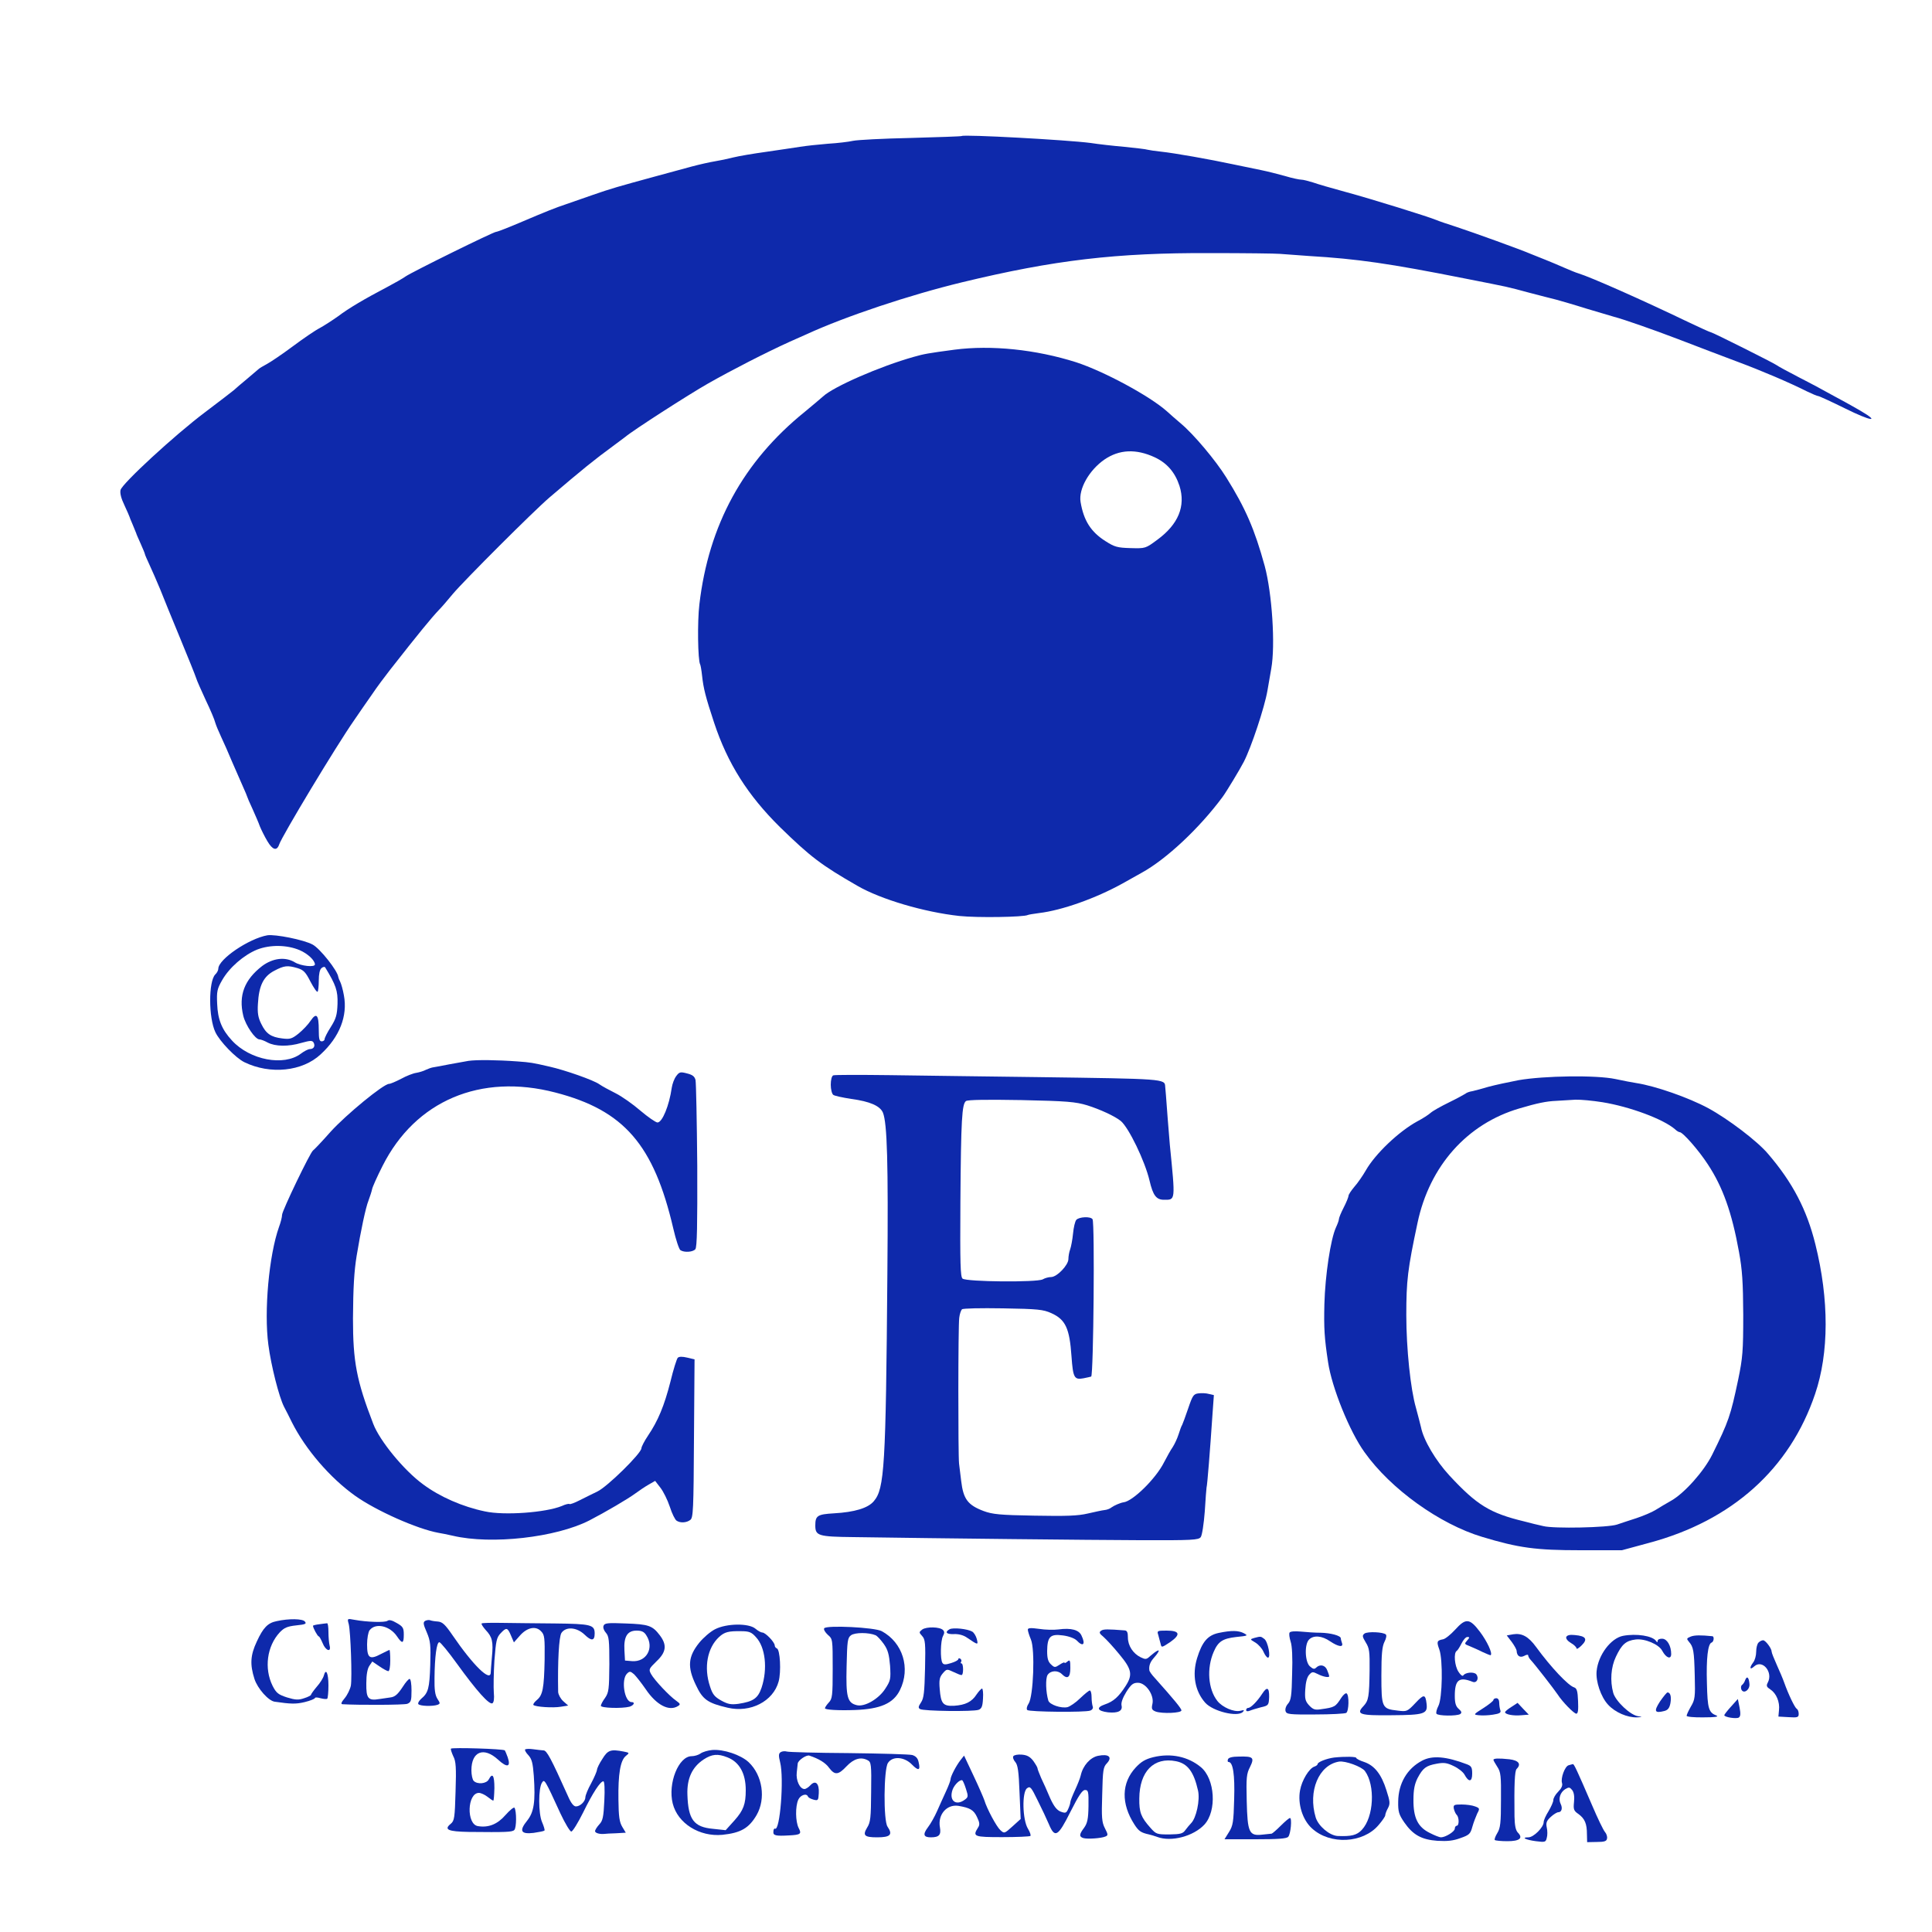 <?xml version="1.0" standalone="no"?>
<!DOCTYPE svg PUBLIC "-//W3C//DTD SVG 20010904//EN"
 "http://www.w3.org/TR/2001/REC-SVG-20010904/DTD/svg10.dtd">
<svg version="1.0" xmlns="http://www.w3.org/2000/svg"
 width="1000pt" height="1000pt" viewBox="0 0 1000 1000"
 preserveAspectRatio="xMidYMid meet">

<g transform="translate(0,1000) scale(0.1,-0.1)"
fill="#0e29ab" stroke="none">
<path d="M4978 9296 c-1 -2 -120 -6 -263 -10 -143 -3 -278 -10 -300 -15 -22
-5 -80 -12 -130 -15 -49 -4 -115 -11 -145 -16 -30 -5 -109 -16 -175 -26 -66
-9 -142 -22 -170 -29 -27 -7 -70 -16 -95 -20 -25 -4 -79 -16 -120 -27 -41 -11
-129 -35 -195 -53 -183 -50 -223 -61 -320 -95 -49 -17 -110 -38 -135 -47 -54
-18 -100 -36 -243 -97 -59 -25 -113 -46 -119 -46 -14 0 -434 -207 -469 -231
-14 -10 -54 -33 -90 -52 -124 -65 -205 -113 -259 -154 -31 -22 -73 -49 -95
-61 -22 -11 -85 -54 -140 -95 -55 -41 -116 -82 -135 -92 -19 -10 -37 -21 -40
-24 -3 -3 -30 -26 -60 -51 -30 -25 -61 -51 -69 -59 -8 -7 -76 -59 -150 -115
-156 -117 -428 -368 -437 -402 -4 -16 3 -44 20 -79 14 -31 26 -57 26 -59 0 -2
8 -21 17 -42 9 -22 17 -41 18 -44 0 -3 11 -27 23 -54 12 -27 22 -51 22 -54 0
-3 11 -28 24 -56 13 -28 38 -85 55 -126 16 -41 63 -156 104 -255 41 -99 78
-191 82 -204 4 -14 27 -65 50 -115 24 -50 46 -102 49 -116 4 -14 18 -47 31
-75 13 -27 38 -84 55 -125 18 -41 43 -99 56 -128 13 -29 24 -55 24 -57 0 -2
12 -30 27 -62 14 -32 32 -72 38 -90 7 -17 24 -52 39 -77 27 -46 49 -52 61 -17
13 41 295 510 388 643 24 35 65 95 92 133 26 39 69 96 94 128 152 194 215 270
251 308 14 14 47 52 74 85 59 70 417 428 500 499 172 147 237 199 326 264 30
22 60 45 67 50 37 32 326 218 428 276 125 71 301 161 420 215 39 17 79 35 90
40 200 92 532 203 805 269 476 115 797 153 1285 151 176 0 338 -2 360 -4 22
-2 90 -7 150 -11 252 -15 417 -39 805 -116 243 -48 212 -41 335 -74 55 -14
118 -31 140 -36 22 -6 92 -26 155 -46 63 -19 129 -38 145 -43 47 -12 199 -65
330 -115 165 -63 174 -67 310 -118 121 -45 269 -108 358 -153 27 -13 53 -24
58 -24 5 0 68 -29 139 -64 135 -67 186 -74 78 -11 -35 20 -70 40 -78 44 -8 4
-40 22 -70 38 -30 17 -104 57 -165 88 -60 31 -115 61 -121 66 -13 10 -330 169
-338 169 -4 0 -59 25 -124 56 -231 111 -499 230 -562 249 -14 4 -47 18 -75 30
-27 12 -70 30 -95 40 -25 10 -58 23 -75 30 -53 23 -297 111 -385 140 -47 15
-94 31 -105 36 -43 18 -336 109 -465 144 -74 20 -153 43 -175 51 -23 7 -49 14
-59 14 -10 0 -49 8 -85 19 -36 10 -91 24 -121 30 -30 6 -95 20 -145 30 -121
26 -308 59 -375 66 -30 3 -62 8 -70 10 -8 3 -62 9 -120 15 -58 5 -137 14 -175
20 -123 16 -656 45 -667 36z"/>
<path d="M4940 8190 c-135 -18 -158 -22 -210 -37 -175 -49 -417 -155 -470
-205 -14 -12 -57 -49 -95 -80 -318 -257 -497 -585 -545 -996 -11 -89 -8 -291
4 -311 2 -3 7 -30 10 -59 7 -65 18 -109 62 -242 70 -212 175 -377 341 -541
158 -154 213 -196 401 -304 121 -70 345 -136 527 -156 94 -10 334 -6 355 5 3
2 29 6 58 10 118 14 293 76 432 153 36 20 81 45 100 56 127 70 298 230 418
392 20 27 91 145 110 182 39 76 107 281 122 367 6 33 15 85 20 115 22 122 4
391 -34 532 -52 189 -99 298 -199 458 -54 87 -168 223 -235 279 -26 22 -58 50
-72 63 -90 80 -326 207 -470 254 -208 66 -439 90 -630 65z m1037 -557 c64 -30
105 -78 128 -148 33 -105 -6 -199 -115 -279 -61 -45 -61 -45 -138 -43 -69 2
-83 6 -130 36 -76 48 -113 107 -129 203 -11 67 44 164 123 219 77 53 164 57
261 12z"/>
<path d="M1384 5159 c-96 -17 -254 -124 -254 -173 0 -8 -7 -22 -16 -30 -35
-36 -35 -224 1 -299 23 -48 105 -133 150 -155 134 -65 300 -48 395 41 98 90
140 199 120 305 -5 29 -14 60 -19 70 -5 9 -9 20 -10 25 -3 32 -95 148 -133
168 -46 25 -193 54 -234 48z m167 -77 c42 -18 79 -53 79 -74 0 -16 -73 -8
-104 11 -49 30 -114 22 -169 -19 -92 -71 -123 -152 -98 -257 12 -50 62 -123
84 -123 7 0 26 -7 42 -16 40 -21 108 -22 175 -2 47 13 56 13 63 2 10 -18 1
-34 -19 -34 -9 0 -30 -11 -47 -24 -88 -66 -263 -33 -356 68 -53 57 -74 109
-77 191 -3 63 0 77 26 122 37 65 112 130 181 158 67 26 154 25 220 -3z m-11
-93 c32 -10 42 -21 67 -70 17 -32 33 -56 37 -52 3 3 6 30 6 58 0 33 5 57 14
64 8 7 16 8 19 4 56 -92 66 -121 64 -189 -2 -58 -8 -77 -35 -120 -18 -28 -32
-56 -32 -63 0 -6 -7 -11 -15 -11 -12 0 -15 13 -15 58 0 80 -12 93 -42 49 -13
-20 -42 -50 -63 -67 -34 -27 -44 -30 -84 -25 -58 7 -84 24 -109 76 -16 32 -20
56 -17 103 5 95 29 142 84 171 53 28 69 29 121 14z"/>
<path d="M2425 4509 c-22 -4 -67 -12 -100 -18 -33 -7 -69 -13 -80 -15 -11 -1
-29 -8 -40 -13 -11 -6 -33 -13 -50 -16 -16 -2 -52 -16 -79 -31 -27 -14 -55
-26 -62 -26 -29 0 -223 -160 -302 -247 -45 -51 -87 -95 -92 -98 -14 -9 -160
-312 -160 -333 0 -11 -7 -39 -16 -63 -52 -147 -78 -436 -55 -609 14 -108 55
-270 81 -321 11 -21 30 -58 41 -81 71 -141 198 -288 327 -380 108 -77 321
-172 432 -192 14 -2 47 -9 74 -15 200 -47 533 -9 706 79 83 43 201 112 240
141 19 14 50 35 68 45 l33 19 27 -35 c15 -19 37 -63 49 -99 11 -35 27 -67 35
-72 19 -13 52 -11 71 4 15 11 17 52 19 422 l3 409 -38 9 c-25 6 -42 6 -49 -1
-5 -5 -23 -61 -38 -124 -32 -125 -64 -202 -116 -279 -19 -28 -34 -58 -34 -65
0 -26 -177 -200 -228 -224 -26 -13 -68 -33 -93 -46 -25 -13 -48 -21 -51 -19
-3 3 -21 -1 -40 -10 -83 -34 -298 -50 -398 -28 -116 24 -234 76 -320 140 -99
72 -225 226 -258 313 -87 225 -105 323 -105 545 1 161 6 245 19 325 21 128 47
251 61 285 8 22 17 49 19 60 2 11 26 65 54 120 170 338 508 481 895 380 355
-92 509 -270 610 -704 13 -57 30 -108 37 -112 20 -13 64 -10 77 5 9 10 11 126
10 432 -2 231 -6 430 -9 444 -5 19 -16 27 -44 34 -34 9 -40 8 -56 -14 -10 -13
-20 -40 -23 -60 -13 -92 -49 -180 -74 -180 -10 1 -49 28 -88 61 -38 33 -96 74
-128 90 -32 16 -71 37 -85 47 -29 21 -177 73 -257 91 -91 21 -99 22 -165 27
-109 8 -213 9 -255 3z"/>
<path d="M4313 4434 c-8 -3 -13 -24 -13 -49 0 -23 6 -47 13 -52 6 -5 48 -14
93 -21 97 -13 149 -36 164 -71 22 -55 28 -256 23 -836 -8 -1000 -15 -1110 -70
-1175 -30 -36 -100 -57 -207 -63 -85 -5 -96 -12 -96 -63 0 -53 15 -58 198 -60
471 -7 1212 -15 1481 -16 274 -1 305 1 316 16 7 9 16 69 21 134 4 64 8 119 9
122 4 13 18 190 31 382 l7 97 -26 6 c-13 4 -38 5 -53 3 -26 -3 -31 -10 -54
-78 -14 -41 -28 -79 -31 -85 -4 -5 -12 -28 -19 -50 -7 -22 -21 -51 -30 -65
-10 -14 -30 -50 -45 -79 -42 -84 -162 -202 -210 -207 -15 -2 -48 -16 -63 -27
-7 -6 -23 -12 -35 -13 -12 -1 -51 -10 -87 -18 -51 -12 -110 -14 -275 -11 -180
3 -218 7 -264 24 -82 31 -105 62 -116 156 -4 33 -9 74 -11 90 -5 42 -5 713 1
754 2 19 9 39 14 44 5 5 95 7 213 5 181 -3 208 -6 250 -25 73 -33 94 -78 104
-223 8 -111 14 -123 62 -114 20 4 38 8 40 9 12 10 19 795 7 814 -9 16 -70 13
-84 -3 -7 -8 -14 -40 -17 -71 -3 -31 -10 -68 -15 -82 -5 -13 -9 -36 -9 -50 0
-31 -59 -93 -90 -93 -12 0 -31 -5 -43 -12 -30 -16 -394 -13 -415 4 -11 10 -13
76 -11 397 3 427 8 507 29 522 10 7 113 8 287 5 237 -5 280 -9 340 -27 67 -21
143 -56 174 -81 41 -34 125 -207 149 -309 18 -77 35 -99 75 -99 60 0 59 -8 30
285 -2 22 -7 83 -11 135 -4 52 -8 106 -9 120 -1 14 -3 35 -4 46 -2 40 -2 40
-666 49 -258 3 -598 8 -755 10 -157 2 -291 2 -297 -1z"/>
<path d="M7860 4409 c-52 -10 -122 -25 -155 -34 -33 -10 -71 -20 -85 -23 -14
-2 -30 -8 -35 -13 -6 -4 -44 -25 -85 -45 -41 -20 -84 -44 -95 -54 -11 -10 -42
-30 -69 -44 -97 -53 -218 -169 -266 -253 -16 -28 -43 -67 -60 -86 -16 -19 -30
-40 -30 -46 0 -6 -11 -34 -25 -61 -14 -27 -25 -54 -25 -61 0 -6 -7 -25 -15
-42 -28 -61 -56 -248 -60 -397 -3 -126 0 -175 19 -300 19 -131 112 -361 189
-467 135 -190 389 -372 609 -438 189 -57 277 -69 508 -69 l215 0 140 38 c430
115 729 383 860 771 72 212 73 488 1 776 -44 177 -117 318 -244 466 -55 66
-207 181 -310 237 -102 55 -274 115 -372 130 -19 3 -68 12 -109 21 -99 21
-369 17 -501 -6z m434 -114 c142 -23 317 -88 377 -141 8 -8 19 -14 23 -14 16
0 98 -93 146 -167 77 -117 124 -248 161 -453 17 -93 21 -156 22 -325 0 -189
-3 -223 -26 -335 -40 -189 -49 -216 -135 -390 -43 -86 -143 -198 -211 -237
-25 -14 -62 -36 -81 -48 -19 -12 -64 -31 -100 -43 -36 -12 -81 -26 -100 -33
-47 -16 -328 -22 -382 -8 -24 5 -68 16 -98 24 -179 43 -246 85 -388 238 -71
77 -134 183 -147 250 -4 18 -16 62 -26 100 -28 96 -50 307 -50 480 0 178 7
238 58 477 62 295 257 514 528 593 91 27 139 37 190 39 28 2 72 4 99 6 27 1
90 -5 140 -13z"/>
<path d="M1432 1609 c-46 -9 -70 -34 -103 -106 -33 -70 -36 -118 -12 -193 16
-50 73 -114 105 -118 83 -12 109 -13 155 -2 29 7 53 17 53 21 0 4 13 4 29 -1
16 -4 32 -6 35 -2 3 3 6 34 6 68 0 64 -13 92 -24 51 -3 -12 -19 -38 -36 -57
-16 -19 -30 -38 -30 -42 0 -3 -16 -12 -36 -18 -29 -10 -45 -9 -88 4 -46 15
-56 23 -75 60 -45 91 -29 206 37 277 23 24 39 31 85 36 48 5 55 8 45 20 -12
15 -83 16 -146 2z"/>
<path d="M1805 1594 c10 -41 18 -278 11 -319 -4 -19 -18 -48 -32 -65 -17 -20
-21 -30 -12 -31 85 -5 318 -4 336 2 19 8 22 15 22 69 0 33 -4 60 -10 60 -5 0
-21 -18 -34 -39 -27 -41 -41 -54 -66 -57 -8 -1 -33 -5 -55 -8 -60 -10 -70 2
-69 82 0 44 6 76 16 90 l15 22 37 -25 c20 -14 41 -25 46 -25 6 0 10 25 10 55
0 30 -2 55 -4 55 -2 0 -22 -10 -44 -21 -58 -31 -72 -22 -72 49 0 32 6 65 13
74 31 40 105 23 142 -32 27 -40 35 -38 35 9 0 34 -4 42 -36 60 -25 15 -40 18
-48 12 -12 -10 -107 -7 -172 5 -37 7 -37 7 -29 -22z"/>
<path d="M2200 1610 c-11 -7 -9 -18 9 -59 19 -45 21 -65 18 -169 -4 -121 -10
-144 -47 -175 -11 -10 -18 -22 -15 -27 7 -11 74 -13 100 -4 14 6 14 8 -1 31
-12 19 -16 47 -15 107 1 111 11 186 25 186 6 0 47 -50 91 -111 102 -141 168
-215 184 -205 7 5 10 24 7 55 -2 26 -1 100 3 165 8 102 11 120 32 142 30 32
36 31 54 -12 l15 -35 30 34 c38 44 84 53 111 23 18 -18 19 -34 18 -146 -3
-150 -10 -184 -40 -209 -13 -11 -21 -22 -18 -26 11 -10 101 -16 142 -9 l38 6
-26 23 c-14 13 -25 34 -26 47 -3 158 4 286 17 306 23 34 79 30 120 -9 35 -34
52 -33 52 6 0 45 -18 50 -207 52 -97 1 -220 2 -274 3 -54 1 -101 0 -104 -3 -3
-3 7 -18 21 -34 34 -36 40 -60 32 -141 -3 -37 -6 -73 -6 -79 -1 -51 -91 37
-197 192 -39 57 -53 70 -77 72 -16 1 -34 4 -41 7 -6 2 -18 0 -25 -4z"/>
<path d="M7532 1565 c-23 -25 -51 -48 -63 -50 -32 -6 -34 -12 -19 -53 19 -53
16 -252 -5 -292 -9 -17 -13 -35 -10 -40 7 -12 105 -13 123 -2 9 7 8 13 -8 27
-15 13 -20 31 -20 67 0 83 22 101 92 73 22 -9 35 19 19 39 -12 14 -57 10 -67
-6 -4 -6 -15 3 -25 19 -20 30 -26 98 -9 108 5 3 16 21 25 39 9 18 22 33 30 33
13 0 12 -3 -1 -18 -15 -17 -15 -19 12 -29 16 -7 47 -20 68 -31 22 -10 41 -18
42 -16 10 10 -19 72 -56 121 -53 70 -73 72 -128 11z"/>
<path d="M1653 1593 c-18 -2 -33 -6 -33 -8 0 -11 24 -55 30 -55 3 0 12 -16 20
-35 15 -39 46 -50 36 -12 -3 12 -6 43 -6 70 0 26 -3 46 -7 45 -5 0 -23 -3 -40
-5z"/>
<path d="M3124 1585 c-4 -9 2 -25 12 -36 16 -18 18 -38 18 -163 -1 -130 -3
-146 -22 -174 -12 -16 -22 -35 -22 -41 0 -12 108 -15 148 -5 23 7 31 24 11 24
-37 0 -55 116 -24 147 14 14 18 13 37 -3 11 -11 38 -45 60 -77 56 -83 122
-117 168 -87 13 8 11 12 -10 27 -35 24 -113 107 -130 138 -13 24 -12 27 28 66
51 48 55 85 17 135 -38 50 -58 57 -177 61 -93 4 -109 2 -114 -12z m221 -49
c43 -65 1 -140 -74 -134 l-36 3 -3 53 c-4 71 15 102 63 102 26 0 39 -6 50 -24z"/>
<path d="M3701 1567 c-24 -12 -61 -44 -82 -70 -58 -72 -62 -126 -17 -219 35
-75 61 -93 164 -117 118 -28 236 33 264 135 14 50 8 166 -9 172 -6 2 -11 9
-11 15 0 17 -48 67 -64 67 -7 0 -23 9 -36 20 -34 29 -149 28 -209 -3z m211
-40 c50 -52 62 -165 30 -262 -19 -56 -43 -72 -120 -84 -39 -5 -54 -2 -89 17
-34 19 -45 32 -58 73 -33 98 -14 200 47 256 28 26 49 31 113 30 42 0 55 -5 77
-30z"/>
<path d="M4266 1572 c-4 -6 5 -21 19 -34 25 -21 25 -23 25 -175 0 -140 -2
-156 -20 -175 -11 -12 -20 -25 -20 -30 0 -8 69 -12 155 -9 132 5 199 34 233
103 56 113 15 246 -94 305 -36 20 -287 32 -298 15z m266 -36 c9 -4 28 -25 43
-46 21 -30 27 -54 32 -112 4 -68 3 -76 -25 -119 -34 -53 -107 -95 -147 -85
-49 12 -57 41 -53 201 3 133 5 148 23 161 20 15 92 15 127 0z"/>
<path d="M4774 1566 c-18 -14 -18 -15 -1 -34 16 -17 18 -37 15 -168 -3 -123
-6 -154 -21 -176 -14 -21 -15 -28 -5 -34 17 -11 276 -14 303 -4 16 6 21 18 23
59 2 28 -1 51 -5 51 -4 0 -17 -14 -28 -30 -25 -39 -58 -55 -116 -59 -58 -3
-69 11 -75 86 -4 48 -1 62 16 82 20 23 21 23 55 7 19 -9 38 -17 42 -16 11 0
10 60 0 60 -5 0 -6 4 -2 9 3 5 1 12 -5 16 -5 3 -10 2 -10 -3 0 -5 -17 -14 -37
-20 -29 -9 -39 -9 -45 1 -12 18 -10 115 3 139 8 15 8 23 0 31 -17 17 -85 18
-107 3z"/>
<path d="M4915 1567 c-27 -15 -16 -27 24 -25 24 1 49 -6 67 -19 56 -38 58 -39
50 -7 -4 16 -15 34 -24 39 -24 14 -99 22 -117 12z"/>
<path d="M5320 1565 c0 -7 7 -30 16 -51 22 -52 13 -294 -12 -332 -9 -13 -12
-28 -7 -33 10 -10 300 -13 326 -3 11 4 16 13 13 21 -3 8 -6 30 -6 49 0 19 -4
34 -9 34 -5 0 -27 -18 -50 -40 -22 -22 -52 -42 -65 -46 -33 -8 -94 13 -100 34
-13 44 -15 113 -4 132 15 24 53 26 74 5 29 -29 44 -18 44 31 0 40 -2 45 -15
34 -8 -7 -15 -10 -15 -6 0 4 -11 -1 -25 -10 -24 -16 -27 -16 -45 1 -15 14 -20
31 -20 69 1 75 16 90 82 81 31 -4 60 -15 71 -26 33 -35 47 -21 25 25 -13 30
-54 41 -120 32 -23 -3 -69 -2 -100 3 -43 6 -58 5 -58 -4z"/>
<path d="M5700 1560 c-12 -8 -11 -14 11 -32 15 -13 52 -53 83 -91 64 -77 70
-105 32 -164 -36 -56 -63 -80 -107 -95 -47 -16 -40 -34 16 -41 52 -5 77 7 70
36 -3 14 6 39 25 70 25 39 35 47 60 47 41 0 85 -64 75 -109 -6 -26 -3 -32 17
-40 34 -12 133 -8 133 6 0 10 -38 56 -137 167 -16 17 -29 35 -29 41 -3 22 4
41 20 60 10 11 22 26 26 34 10 17 -10 7 -42 -21 -19 -18 -24 -18 -49 -6 -39
19 -66 60 -66 102 0 26 -4 36 -16 37 -89 7 -110 7 -122 -1z"/>
<path d="M5995 1538 c3 -13 9 -33 12 -45 5 -22 5 -22 49 7 57 40 51 60 -18 60
-48 0 -50 -1 -43 -22z"/>
<path d="M6308 1548 c-57 -12 -86 -46 -112 -131 -26 -85 -11 -170 42 -230 40
-45 167 -76 195 -48 9 10 7 11 -13 6 -33 -8 -93 18 -119 51 -48 61 -56 169
-19 254 23 54 47 69 117 77 59 6 62 7 40 19 -28 15 -64 16 -131 2z"/>
<path d="M6675 1550 c-4 -6 -1 -26 5 -46 8 -22 11 -84 8 -168 -2 -113 -6 -137
-21 -154 -11 -12 -16 -28 -13 -39 5 -16 19 -18 154 -17 81 0 153 4 160 8 14 9
16 92 2 101 -5 3 -17 -7 -27 -22 -31 -48 -34 -50 -106 -60 -31 -5 -41 -1 -61
20 -20 22 -23 34 -20 82 2 36 9 64 20 76 15 17 19 17 45 4 27 -14 59 -20 59
-11 0 3 -4 16 -10 30 -10 28 -38 34 -58 14 -9 -9 -16 -7 -32 7 -26 23 -29 115
-4 139 23 23 66 20 108 -9 43 -29 71 -33 62 -9 -3 9 -6 19 -6 24 0 14 -53 28
-105 29 -27 0 -73 3 -102 6 -31 3 -54 1 -58 -5z"/>
<path d="M7063 1545 c-13 -10 -12 -16 6 -46 19 -30 21 -48 20 -145 -2 -135 -5
-156 -31 -184 -41 -43 -22 -50 144 -48 171 1 188 7 182 59 -6 51 -14 51 -58 4
-42 -44 -44 -45 -92 -39 -81 9 -84 15 -84 181 0 112 4 151 16 175 9 17 12 34
7 38 -14 13 -94 16 -110 5z"/>
<path d="M7832 1541 l-33 -6 26 -34 c14 -19 25 -40 25 -45 1 -27 17 -38 39
-27 12 7 21 8 21 2 0 -5 6 -16 13 -23 20 -21 121 -151 139 -178 25 -39 85
-100 97 -100 9 0 11 20 9 65 -2 51 -6 66 -20 71 -31 9 -121 105 -197 209 -40
55 -74 73 -119 66z"/>
<path d="M8107 1527 c-3 -8 7 -21 24 -31 16 -9 29 -22 29 -28 0 -6 12 1 27 16
32 32 22 48 -36 53 -26 3 -40 -1 -44 -10z"/>
<path d="M8401 1533 c-63 -12 -129 -99 -137 -183 -5 -53 22 -133 59 -173 36
-40 101 -68 151 -66 29 2 29 2 4 6 -40 6 -116 78 -128 121 -17 62 -12 133 14
187 30 64 52 83 102 89 47 6 121 -25 138 -59 20 -37 46 -46 46 -16 0 41 -20
77 -45 79 -14 1 -25 -4 -25 -11 0 -8 -3 -9 -8 -1 -18 27 -102 40 -171 27z"/>
<path d="M8751 1529 c-22 -9 -22 -11 -9 -27 23 -26 27 -46 30 -177 3 -109 1
-123 -20 -158 -12 -21 -22 -42 -22 -48 0 -5 39 -9 88 -8 56 0 80 3 67 9 -41
16 -47 35 -50 167 -4 129 5 205 24 211 12 4 15 32 4 33 -59 6 -92 6 -112 -2z"/>
<path d="M6492 1522 c-23 -7 -23 -7 6 -24 16 -10 35 -31 42 -48 7 -16 17 -30
23 -30 16 0 0 83 -19 97 -19 14 -18 14 -52 5z"/>
<path d="M9102 1498 c-7 -7 -12 -28 -12 -47 0 -20 -7 -45 -15 -55 -22 -29 -18
-42 5 -21 42 38 99 -30 70 -84 -9 -17 -6 -23 14 -36 30 -20 49 -64 44 -107
l-3 -33 53 -3 c46 -3 52 -1 52 17 0 11 -4 23 -10 26 -10 6 -43 74 -65 136 -7
20 -25 62 -39 93 -14 31 -26 61 -26 67 0 17 -32 59 -44 59 -7 0 -17 -5 -24
-12z"/>
<path d="M9033 1304 c-3 -10 -11 -22 -16 -25 -6 -4 -7 -14 -4 -23 11 -27 46
-2 42 29 -3 34 -13 42 -22 19z"/>
<path d="M6533 1233 c-26 -40 -59 -73 -72 -73 -6 0 -11 -5 -11 -11 0 -7 7 -8
18 -4 9 4 35 12 58 18 40 9 41 11 43 53 1 50 -11 56 -36 17z"/>
<path d="M8592 1193 c-33 -51 -28 -62 23 -49 18 5 26 15 31 40 6 34 0 56 -15
56 -4 0 -21 -21 -39 -47z"/>
<path d="M7730 1201 c0 -5 -24 -24 -52 -42 -52 -33 -53 -34 -24 -37 17 -2 50
-1 74 3 33 5 42 10 38 22 -3 8 -6 26 -6 39 0 15 -6 24 -15 24 -8 0 -15 -4 -15
-9z"/>
<path d="M8960 1167 c-19 -21 -35 -41 -35 -45 0 -10 62 -20 75 -12 9 6 10 20
4 52 l-9 44 -35 -39z"/>
<path d="M7823 1165 c-18 -11 -32 -23 -33 -27 0 -12 43 -20 85 -16 l38 3 -29
30 -29 31 -32 -21z"/>
<path d="M2334 949 c-2 -4 4 -21 12 -39 14 -26 16 -58 12 -182 -4 -138 -6
-152 -25 -168 -37 -30 -14 -40 93 -42 194 -2 225 -1 236 10 12 12 12 98 1 115
-3 5 -24 -12 -47 -38 -41 -47 -87 -66 -142 -57 -61 9 -56 172 5 172 10 0 30
-9 44 -20 14 -11 27 -20 30 -20 3 0 5 29 6 65 0 66 -10 81 -29 45 -12 -23 -59
-27 -78 -8 -7 7 -12 32 -12 55 0 98 64 123 138 55 47 -43 67 -39 50 12 -6 17
-13 33 -15 36 -7 8 -274 16 -279 9z"/>
<path d="M2718 945 c-3 -3 4 -17 17 -30 18 -20 23 -41 28 -107 9 -133 1 -187
-34 -231 -43 -53 -34 -72 33 -64 28 4 53 9 56 12 3 2 -3 22 -12 43 -20 44 -20
179 0 206 12 18 14 16 95 -161 24 -51 49 -93 56 -93 7 0 34 44 61 98 50 102
89 162 105 162 6 0 8 -41 5 -100 -4 -85 -8 -104 -26 -123 -12 -13 -22 -29 -22
-35 0 -10 25 -17 51 -14 3 1 29 2 57 3 l51 3 -18 30 c-15 25 -19 53 -20 141
-2 133 10 203 38 226 20 16 20 17 -11 23 -67 13 -82 8 -110 -38 -16 -24 -28
-49 -28 -57 -1 -8 -14 -39 -30 -69 -17 -30 -30 -63 -30 -72 0 -22 -27 -48 -49
-48 -12 0 -26 18 -41 53 -89 198 -110 237 -127 237 -10 1 -34 3 -53 6 -20 3
-38 2 -42 -1z"/>
<path d="M3686 942 c-22 -2 -49 -10 -60 -18 -11 -8 -32 -14 -46 -14 -68 0
-124 -141 -98 -245 26 -103 138 -173 257 -162 95 10 137 34 177 102 49 85 31
206 -41 274 -41 38 -130 68 -189 63z m79 -38 c62 -24 95 -83 95 -170 0 -72
-12 -104 -58 -156 l-46 -51 -65 7 c-100 9 -129 48 -133 177 -3 84 25 143 84
182 43 28 73 31 123 11z"/>
<path d="M4041 931 c-11 -7 -12 -17 -3 -53 21 -84 -1 -360 -27 -343 -4 2 -8
-5 -8 -16 -2 -20 13 -23 82 -19 59 3 65 8 49 38 -17 33 -18 112 -2 147 11 24
43 35 50 16 2 -5 14 -12 29 -16 23 -6 25 -4 27 33 3 51 -17 70 -43 42 -10 -11
-24 -20 -31 -20 -24 0 -45 45 -40 86 2 22 5 42 5 46 2 17 45 46 60 41 49 -16
84 -37 103 -64 29 -38 47 -37 90 9 37 39 74 50 109 31 18 -9 20 -21 18 -163
-1 -134 -3 -158 -21 -186 -24 -40 -14 -50 52 -50 69 0 82 14 54 55 -22 30 -20
297 2 330 24 37 85 32 124 -8 34 -35 45 -31 35 11 -4 21 -14 32 -33 38 -15 4
-163 8 -329 10 -166 1 -310 5 -320 8 -10 3 -24 2 -32 -3z"/>
<path d="M5245 910 c-4 -6 1 -20 10 -30 13 -15 18 -47 22 -157 l6 -138 -42
-38 c-42 -38 -43 -38 -63 -20 -20 18 -70 111 -83 155 -4 12 -29 70 -56 127
l-49 104 -19 -24 c-23 -30 -51 -84 -51 -99 0 -6 -11 -35 -24 -63 -13 -29 -34
-74 -46 -102 -12 -27 -33 -65 -47 -83 -28 -37 -23 -52 15 -52 43 0 54 13 47
52 -12 65 35 120 95 111 60 -10 80 -21 97 -58 14 -29 15 -40 5 -55 -29 -46
-21 -49 125 -49 76 0 141 3 146 6 4 2 -1 19 -12 37 -29 46 -32 191 -5 210 16
12 21 7 55 -63 21 -42 47 -97 58 -123 31 -74 47 -65 112 65 42 83 61 112 75
112 17 0 19 -8 18 -83 -1 -68 -6 -89 -23 -113 -26 -34 -26 -46 -3 -53 22 -6
92 -1 113 8 15 6 15 10 -2 43 -16 31 -18 55 -14 175 3 126 5 142 25 162 29 32
8 49 -46 38 -41 -8 -79 -51 -90 -101 -3 -14 -17 -49 -30 -77 -13 -28 -24 -56
-24 -62 0 -6 -5 -22 -11 -35 -10 -22 -14 -23 -39 -14 -20 8 -35 27 -55 71 -14
34 -35 80 -46 103 -10 24 -19 46 -19 51 0 4 -10 21 -22 38 -17 22 -33 30 -59
32 -21 2 -40 -2 -44 -8z m-245 -170 c12 -37 12 -42 -6 -55 -47 -35 -84 -4 -63
53 10 26 39 53 50 47 3 -2 12 -22 19 -45z"/>
<path d="M5970 905 c-41 -10 -63 -23 -91 -53 -75 -80 -77 -188 -7 -296 22 -34
34 -42 75 -51 10 -2 29 -8 43 -13 72 -27 187 3 244 64 65 71 55 236 -18 297
-66 55 -155 74 -246 52z m117 -21 c60 -12 92 -54 114 -152 11 -49 -9 -142 -36
-169 -8 -8 -21 -24 -30 -36 -13 -18 -25 -21 -82 -22 -65 0 -69 1 -99 35 -48
54 -58 79 -57 151 1 140 75 216 190 193z"/>
<path d="M6356 894 c-3 -8 -2 -14 3 -14 23 0 33 -65 29 -193 -3 -117 -6 -137
-27 -170 l-23 -37 160 0 c116 0 162 3 170 13 13 15 20 97 9 97 -5 0 -26 -18
-48 -40 -22 -22 -43 -40 -47 -41 -4 0 -25 -3 -48 -5 -69 -8 -77 11 -81 174 -3
122 -1 141 17 176 24 49 17 56 -57 54 -34 0 -54 -5 -57 -14z"/>
<path d="M6905 903 c-38 -5 -85 -23 -85 -34 0 -4 -8 -10 -17 -13 -27 -9 -65
-71 -74 -123 -13 -70 13 -153 62 -197 94 -86 264 -77 344 17 19 22 35 45 35
51 0 6 6 23 14 37 12 23 11 34 -8 93 -26 83 -62 128 -115 146 -22 7 -41 17
-41 21 0 7 -58 8 -115 2z m160 -70 c54 -74 46 -238 -16 -304 -26 -28 -54 -35
-126 -32 -42 3 -99 51 -113 96 -41 136 16 272 121 289 32 5 117 -26 134 -49z"/>
<path d="M7361 887 c-78 -41 -123 -118 -124 -212 -1 -53 4 -67 31 -107 45 -65
89 -90 172 -96 51 -3 81 0 119 14 46 16 52 22 62 59 6 22 18 52 25 68 14 26
13 28 -11 37 -15 6 -46 10 -70 10 -40 0 -43 -2 -40 -22 3 -12 9 -26 15 -32 13
-13 13 -56 0 -56 -5 0 -10 -7 -10 -15 0 -15 -48 -45 -72 -45 -7 0 -33 10 -58
23 -61 30 -85 78 -84 172 0 51 6 81 21 111 28 53 44 65 99 75 37 7 53 5 88
-12 24 -11 49 -31 56 -44 22 -41 40 -39 40 4 0 33 -4 40 -27 49 -108 41 -179
47 -232 19z"/>
<path d="M7730 891 c0 -3 9 -19 20 -36 18 -27 20 -46 19 -171 0 -119 -3 -146
-19 -172 -10 -16 -16 -33 -13 -36 4 -3 33 -6 65 -6 64 0 83 16 54 45 -11 12
-16 36 -17 83 -2 166 1 236 11 246 25 25 11 44 -37 50 -56 6 -83 5 -83 -3z"/>
<path d="M8119 863 c-19 -5 -42 -67 -34 -92 4 -13 -3 -28 -20 -45 -14 -14 -25
-33 -25 -43 0 -10 -12 -36 -25 -58 -14 -22 -25 -47 -25 -56 0 -27 -52 -79 -79
-79 -40 0 -14 -13 39 -20 47 -6 51 -5 56 17 4 13 4 37 0 54 -5 24 -1 35 21 55
14 13 32 24 39 24 17 0 23 21 12 43 -13 26 -3 59 23 76 20 12 24 11 37 -5 9
-12 12 -34 9 -62 -4 -38 -1 -45 24 -62 32 -24 43 -49 43 -105 l1 -40 50 1 c40
0 51 4 53 18 2 10 -3 25 -11 34 -8 9 -38 71 -66 137 -81 188 -94 215 -100 214
-3 -1 -13 -3 -22 -6z"/>
</g>
</svg>
